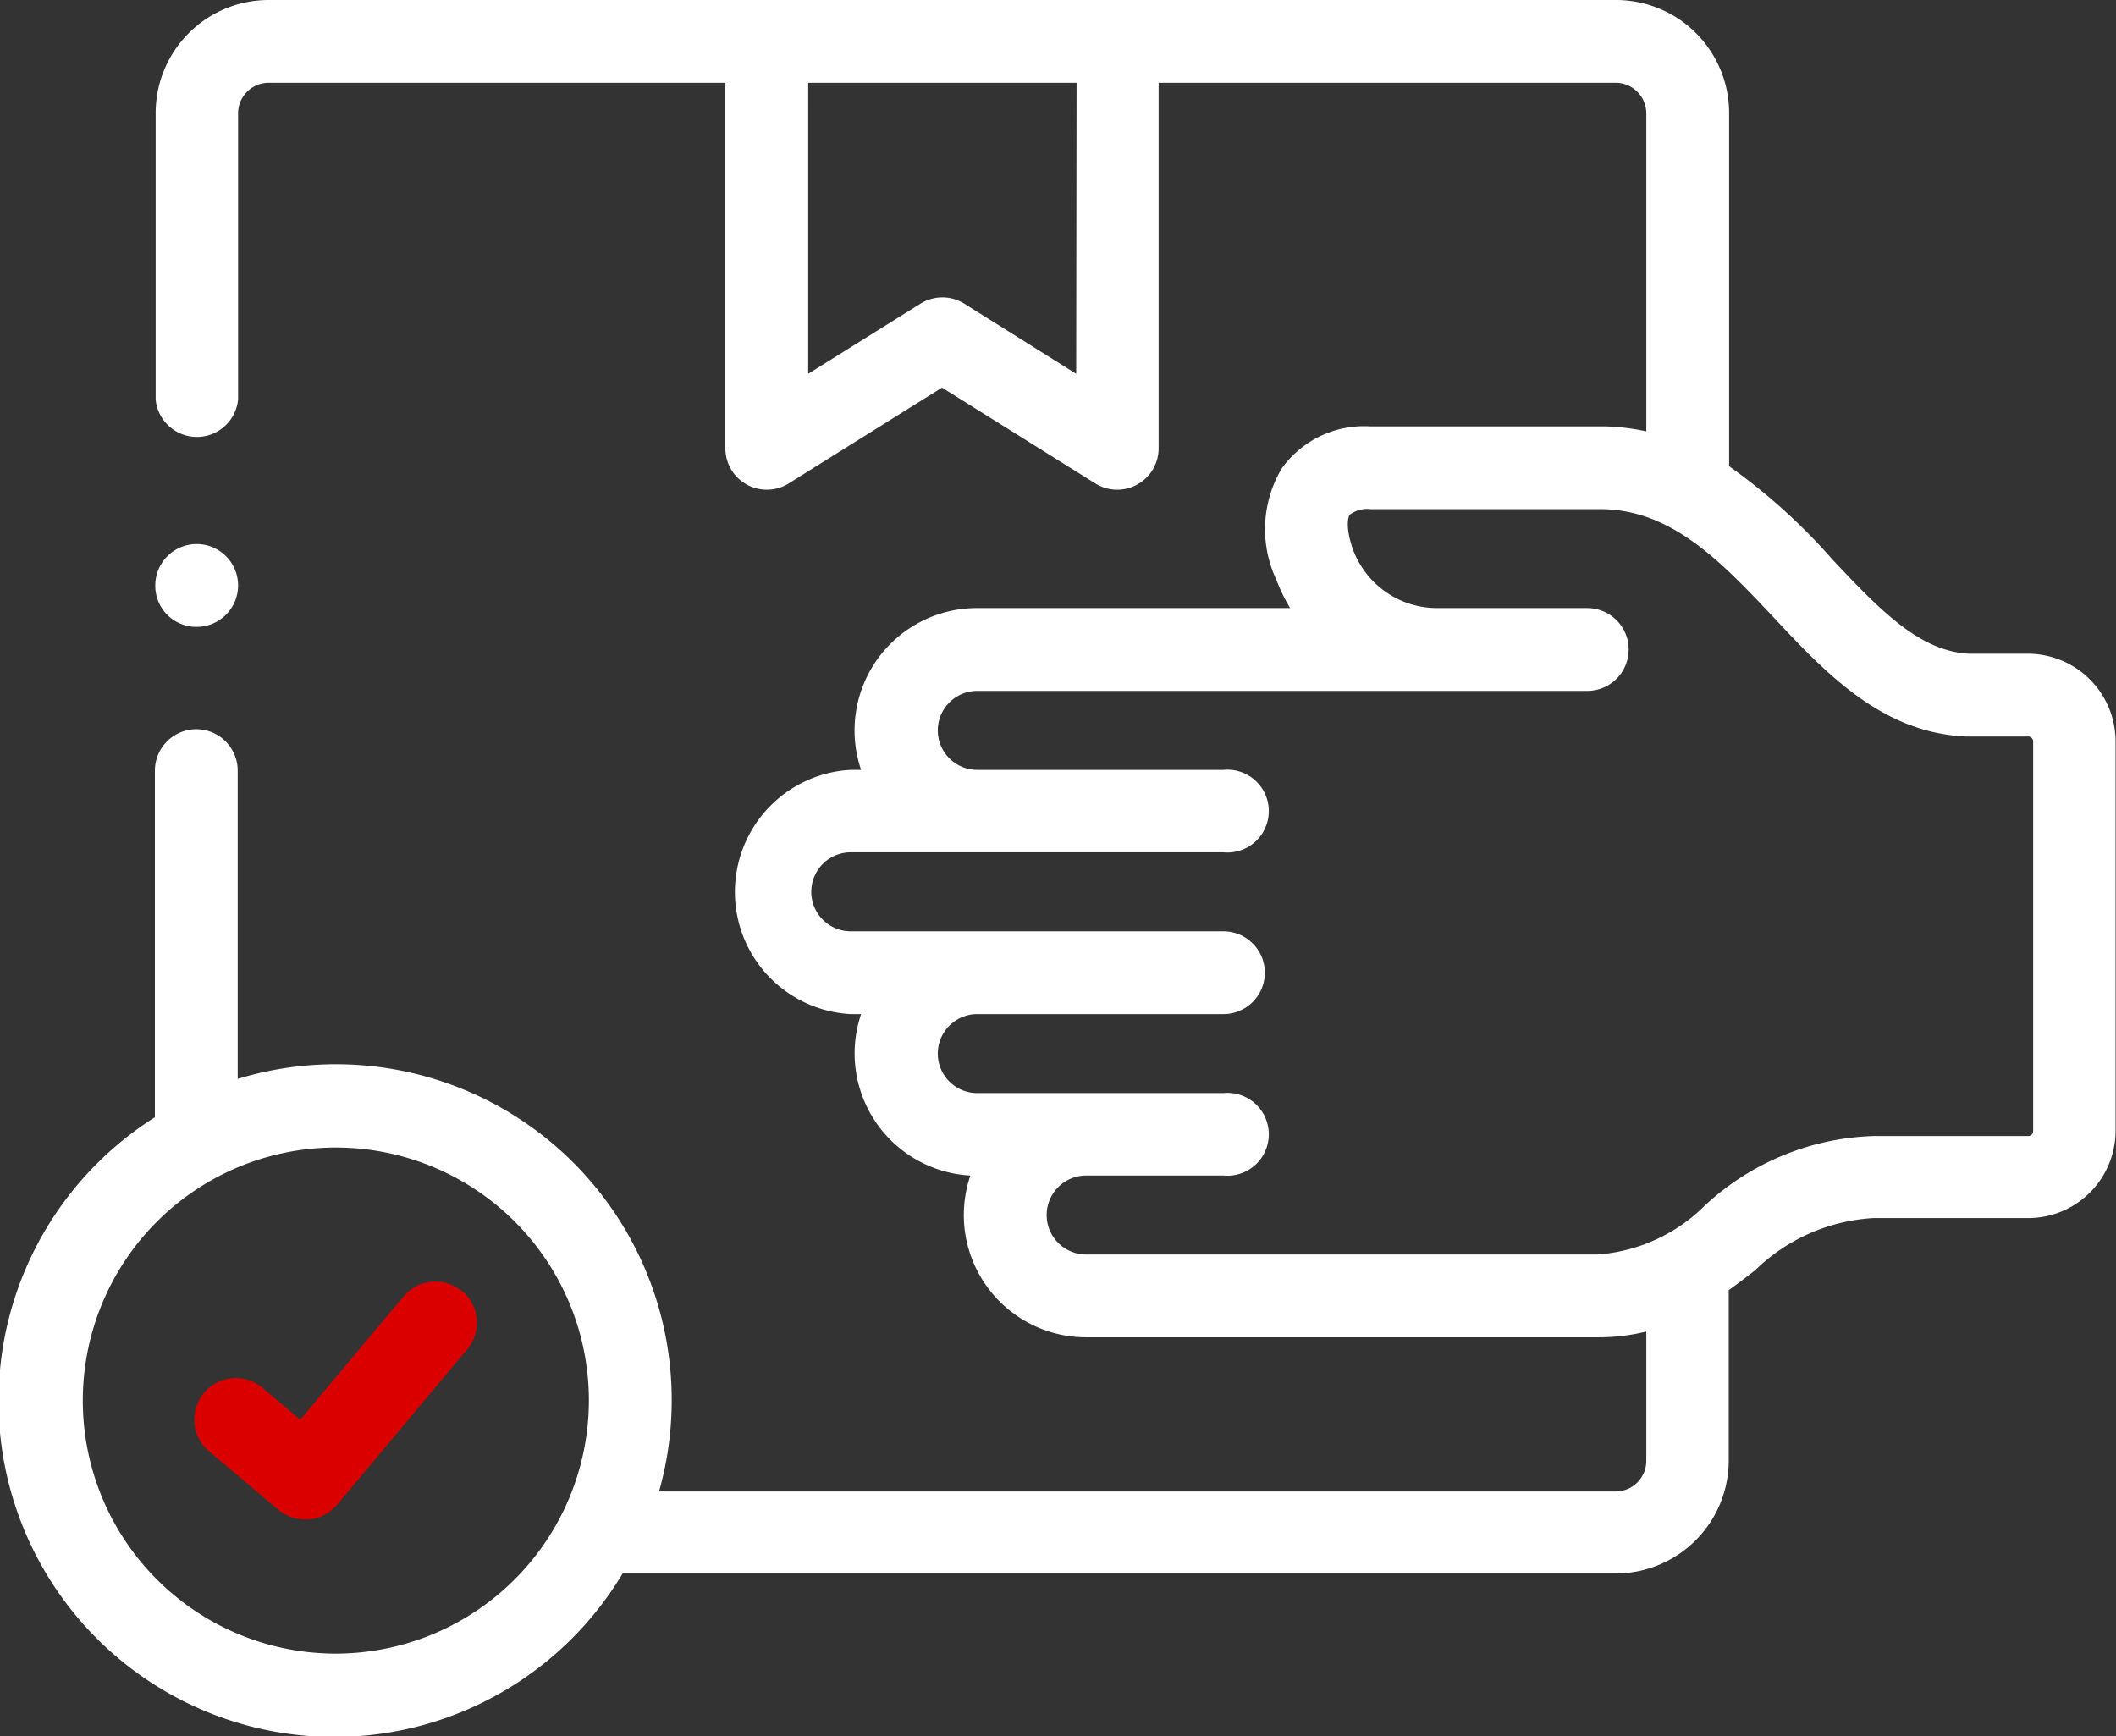 <svg xmlns="http://www.w3.org/2000/svg" width="55.191" height="45.287"><rect width="100%" height="100%" fill="#333333" stroke="none"/><g data-name="Group 29"><path fill="#da0000" d="M12.05 33.68a1.08 1.08 0 00-1.52.13l-2.7 3.22-.98-.83a1.08 1.08 0 10-1.4 1.65l1.8 1.52a1.08 1.08 0 00.7.26q.05 0 .1 0a1.08 1.08 0 00.74-.38l3.39-4.05a1.08 1.08 0 00-.13-1.53z" data-name="Path 17"/><path fill="#fff" d="M52.9 17.05h-1.54c-1.3-.06-2.34-1.16-3.55-2.44a15.52 15.52 0 00-2.71-2.45V2.94A2.95 2.95 0 0042.16 0H7a2.95 2.95 0 00-2.94 2.94v7.48a1.08 1.08 0 002.15 0V2.94A.8.8 0 017 2.16h11.92v9.54a1.08 1.08 0 001.65.91l4-2.5 4 2.5a1.08 1.08 0 001.65-.91V2.16h11.94a.8.8 0 01.78.79v8.3a5.9 5.9 0 00-1.1-.13h-6.11a2.64 2.64 0 00-2.3 1.1 3.1 3.1 0 00-.14 2.9 4.58 4.58 0 00.36.74h-8.17a3.19 3.19 0 00-3.02 4.22h-.28a3.19 3.19 0 000 6.37h.28a3.19 3.19 0 002.85 4.21 3.19 3.19 0 003.01 4.22h13.36a5.18 5.18 0 001.26-.15v3.37a.8.8 0 01-.78.8H17.19A8.76 8.76 0 006.2 28.14V20.1a1.08 1.08 0 10-2.16 0v9.04a8.76 8.76 0 1012.2 11.9h25.9a2.95 2.95 0 002.95-2.95v-4.44c.24-.17.47-.35.69-.52a4.8 4.8 0 013.08-1.36h4.04a2.28 2.28 0 002.28-2.28V19.33a2.29 2.29 0 00-2.28-2.28zm-24.83-7.3l-2.92-1.83a1.08 1.08 0 00-1.14 0l-2.93 1.83V2.16h7zM8.76 43.13a6.6 6.6 0 116.6-6.6 6.61 6.61 0 01-6.6 6.6zM53.03 29.5a.13.13 0 01-.12.13h-4.04a6.76 6.76 0 00-4.4 1.81 4.41 4.41 0 01-2.8 1.28H28.33a1.03 1.03 0 010-2.06h3.58a1.08 1.08 0 100-2.15h-6.42a1.03 1.03 0 010-2.06h6.42a1.08 1.08 0 000-2.16h-9.72a1.03 1.03 0 010-2.06h9.72a1.08 1.08 0 100-2.15h-6.42a1.03 1.03 0 010-2.06H41.4a1.08 1.08 0 100-2.16h-3.9a2.34 2.34 0 01-2.2-1.5c-.2-.54-.15-.85-.1-.93a.75.75 0 01.55-.15h6.05c1.82.03 3.1 1.38 4.44 2.8 1.4 1.5 2.86 3.04 5.05 3.13h1.61a.13.13 0 01.13.12V29.5z" data-name="Path 18"/><path fill="#fff" d="M5.13 16.35a1.08 1.08 0 10-1.08-1.08 1.07 1.07 0 001.08 1.08z" data-name="Path 19"/></g></svg>